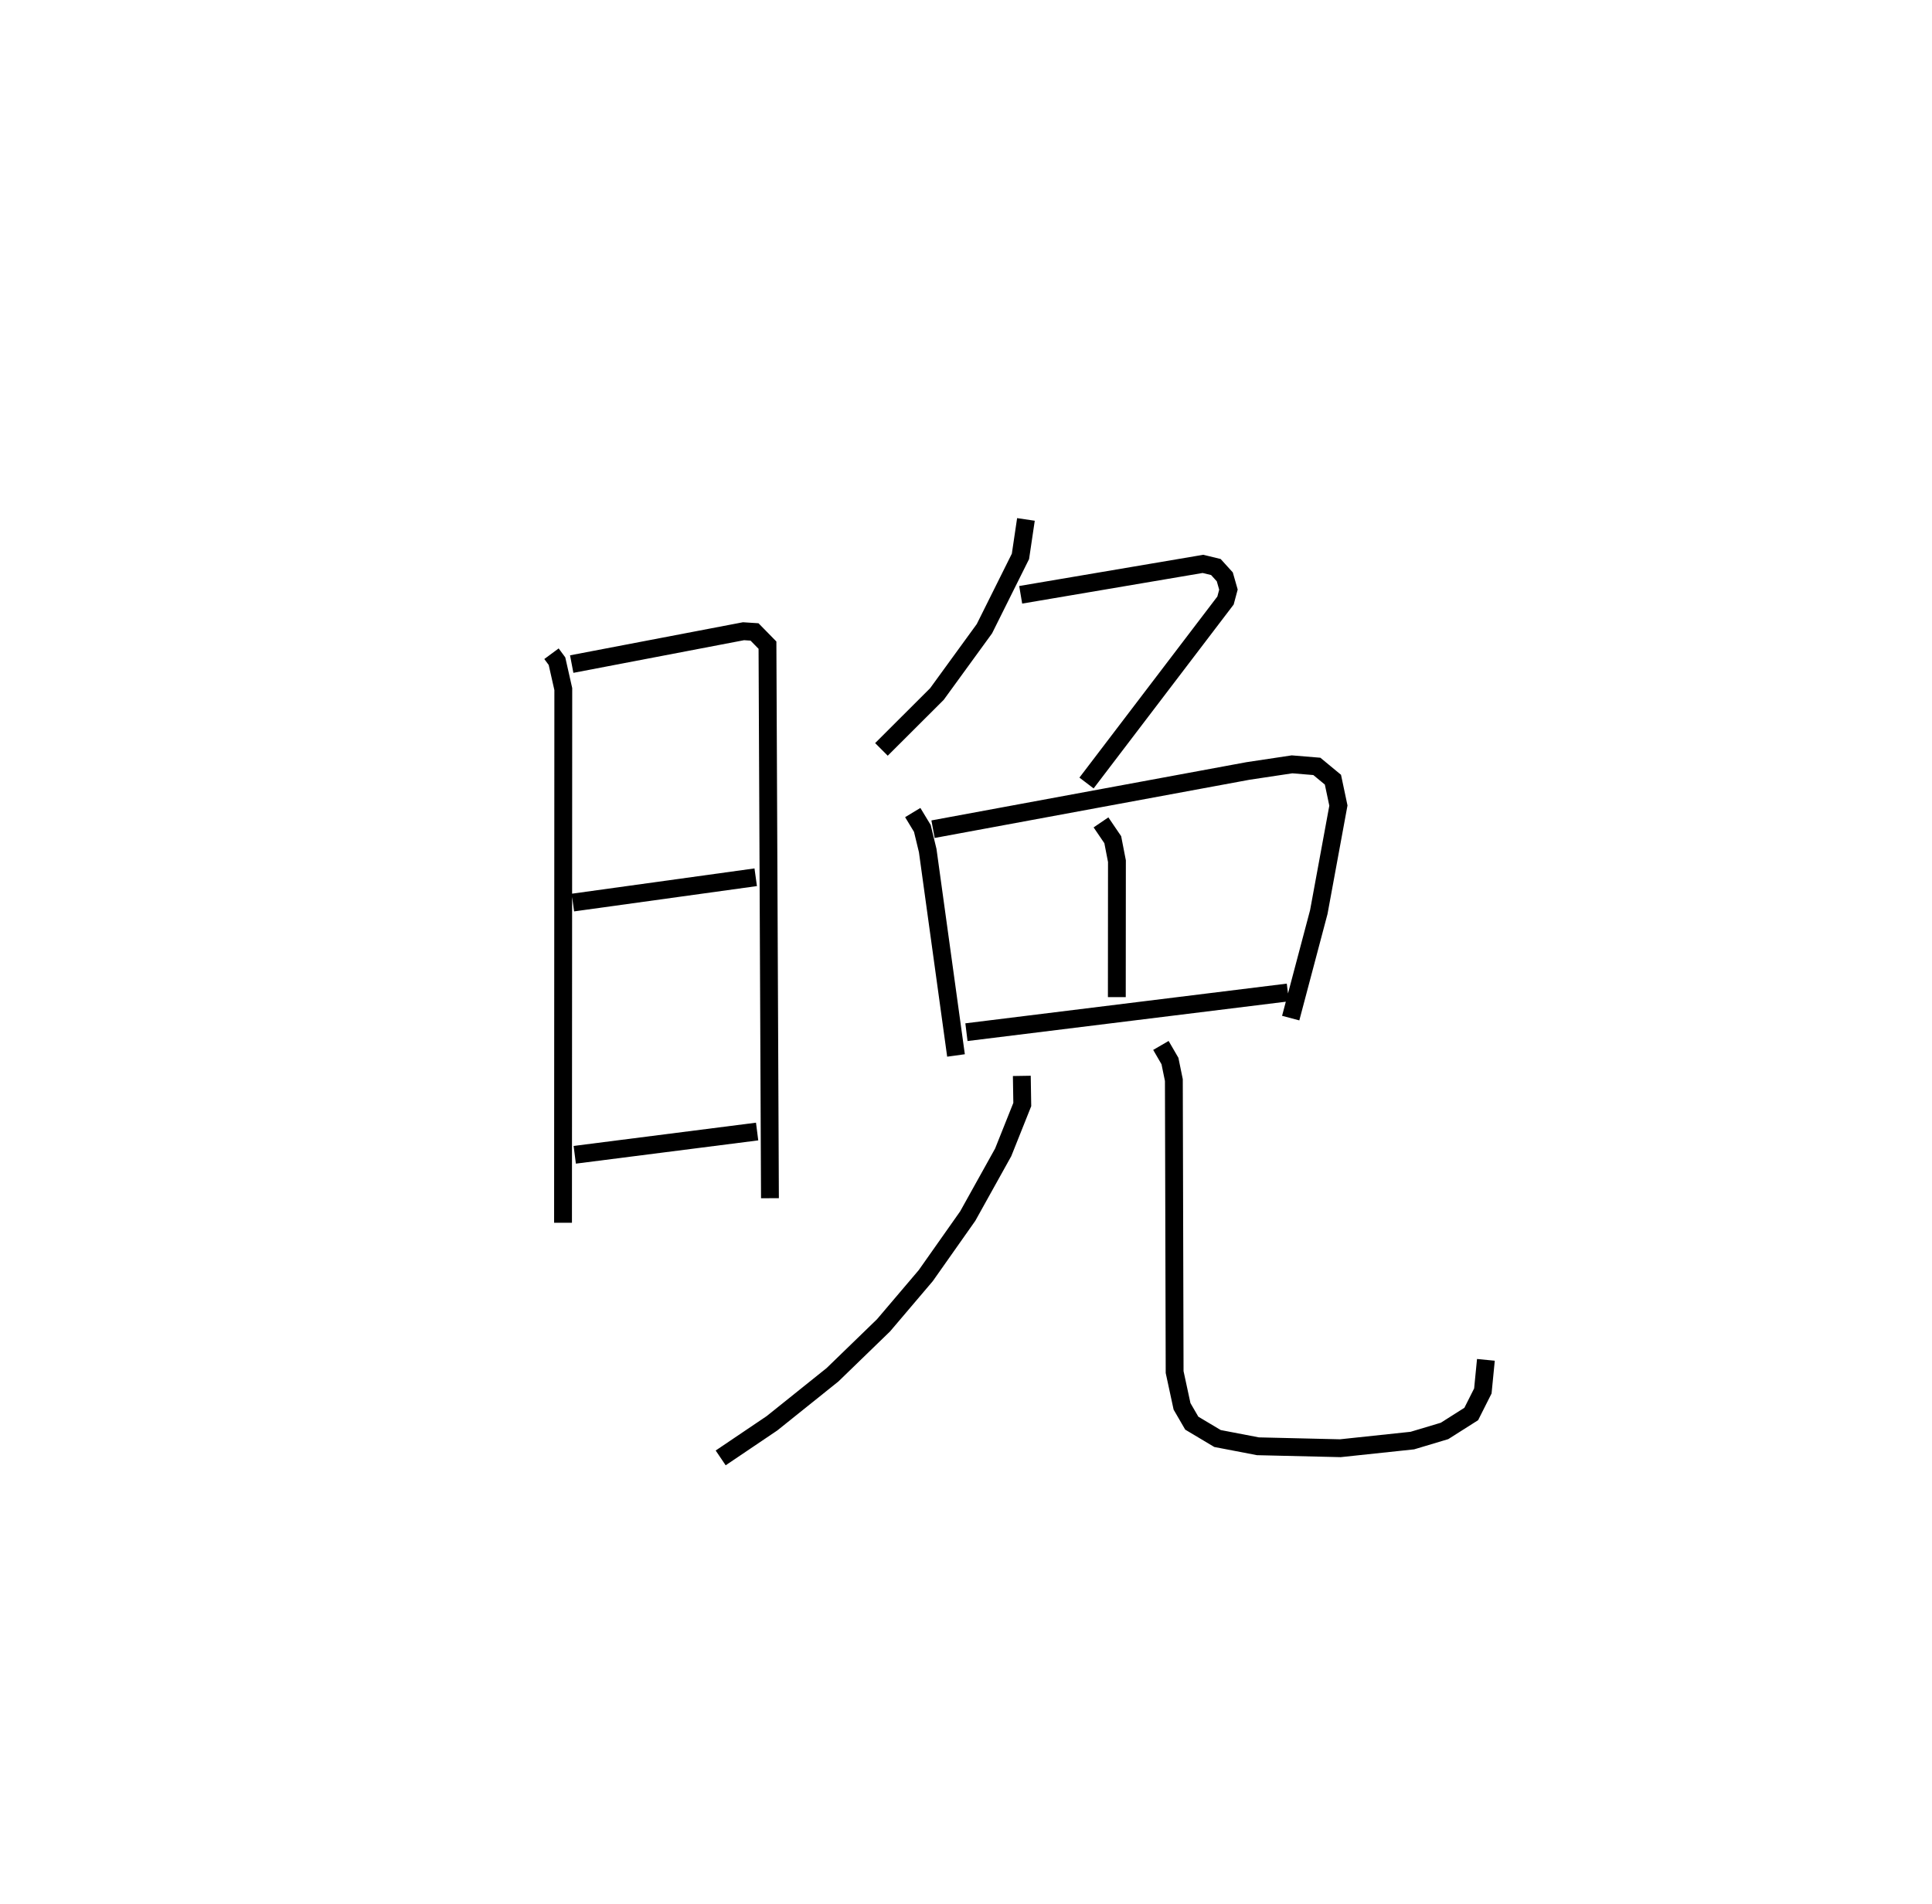 <?xml version="1.0" encoding="utf-8" ?>
<svg baseProfile="full" height="106.73" version="1.1" width="108.296" xmlns="http://www.w3.org/2000/svg" xmlns:ev="http://www.w3.org/2001/xml-events" xmlns:xlink="http://www.w3.org/1999/xlink"><defs /><rect fill="white" height="106.73" width="108.296" x="0" y="0" /><path d="M25,25 m0.0,0.0 m5.913,11.647 l0.308,0.417 0.354,1.566 l-0.015,29.917 m0.487,-31.319 l9.63,-1.842 0.617,0.04 l0.726,0.741 0.139,31.004 m-11.046,-16.574 l10.248,-1.419 m-10.144,15.559 l10.223,-1.304 m15.068,-34.314 l-0.307,2.071 -2.021,4.056 l-2.662,3.661 -3.11,3.104 m7.806,-8.667 l10.217,-1.733 0.724,0.176 l0.5,0.552 0.204,0.714 l-0.164,0.612 -7.791,10.23 m-9.741,1.656 l0.539,0.89 0.3,1.241 l1.586,11.486 m-1.288,-12.684 l17.653,-3.264 2.472,-0.372 l1.39,0.115 0.901,0.745 l0.307,1.451 -1.099,5.971 l-1.575,5.944 m-10.634,-10.972 l0.66,0.971 0.234,1.203 l-0.006,7.623 m-8.43,1.964 l18.018,-2.226 m-14.914,4.676 l0.026,1.606 -1.07,2.68 l-1.987,3.572 -2.354,3.341 l-2.367,2.785 -2.859,2.771 l-3.393,2.72 -2.876,1.941 m24.677,-23.123 l0.507,0.874 0.219,1.068 l0.043,16.369 0.415,1.923 l0.546,0.941 1.443,0.861 l2.266,0.435 4.618,0.109 l4.038,-0.429 1.803,-0.54 l1.498,-0.95 0.65,-1.291 l0.171,-1.744 " fill="none" stroke="black" stroke-width="1" /></svg>